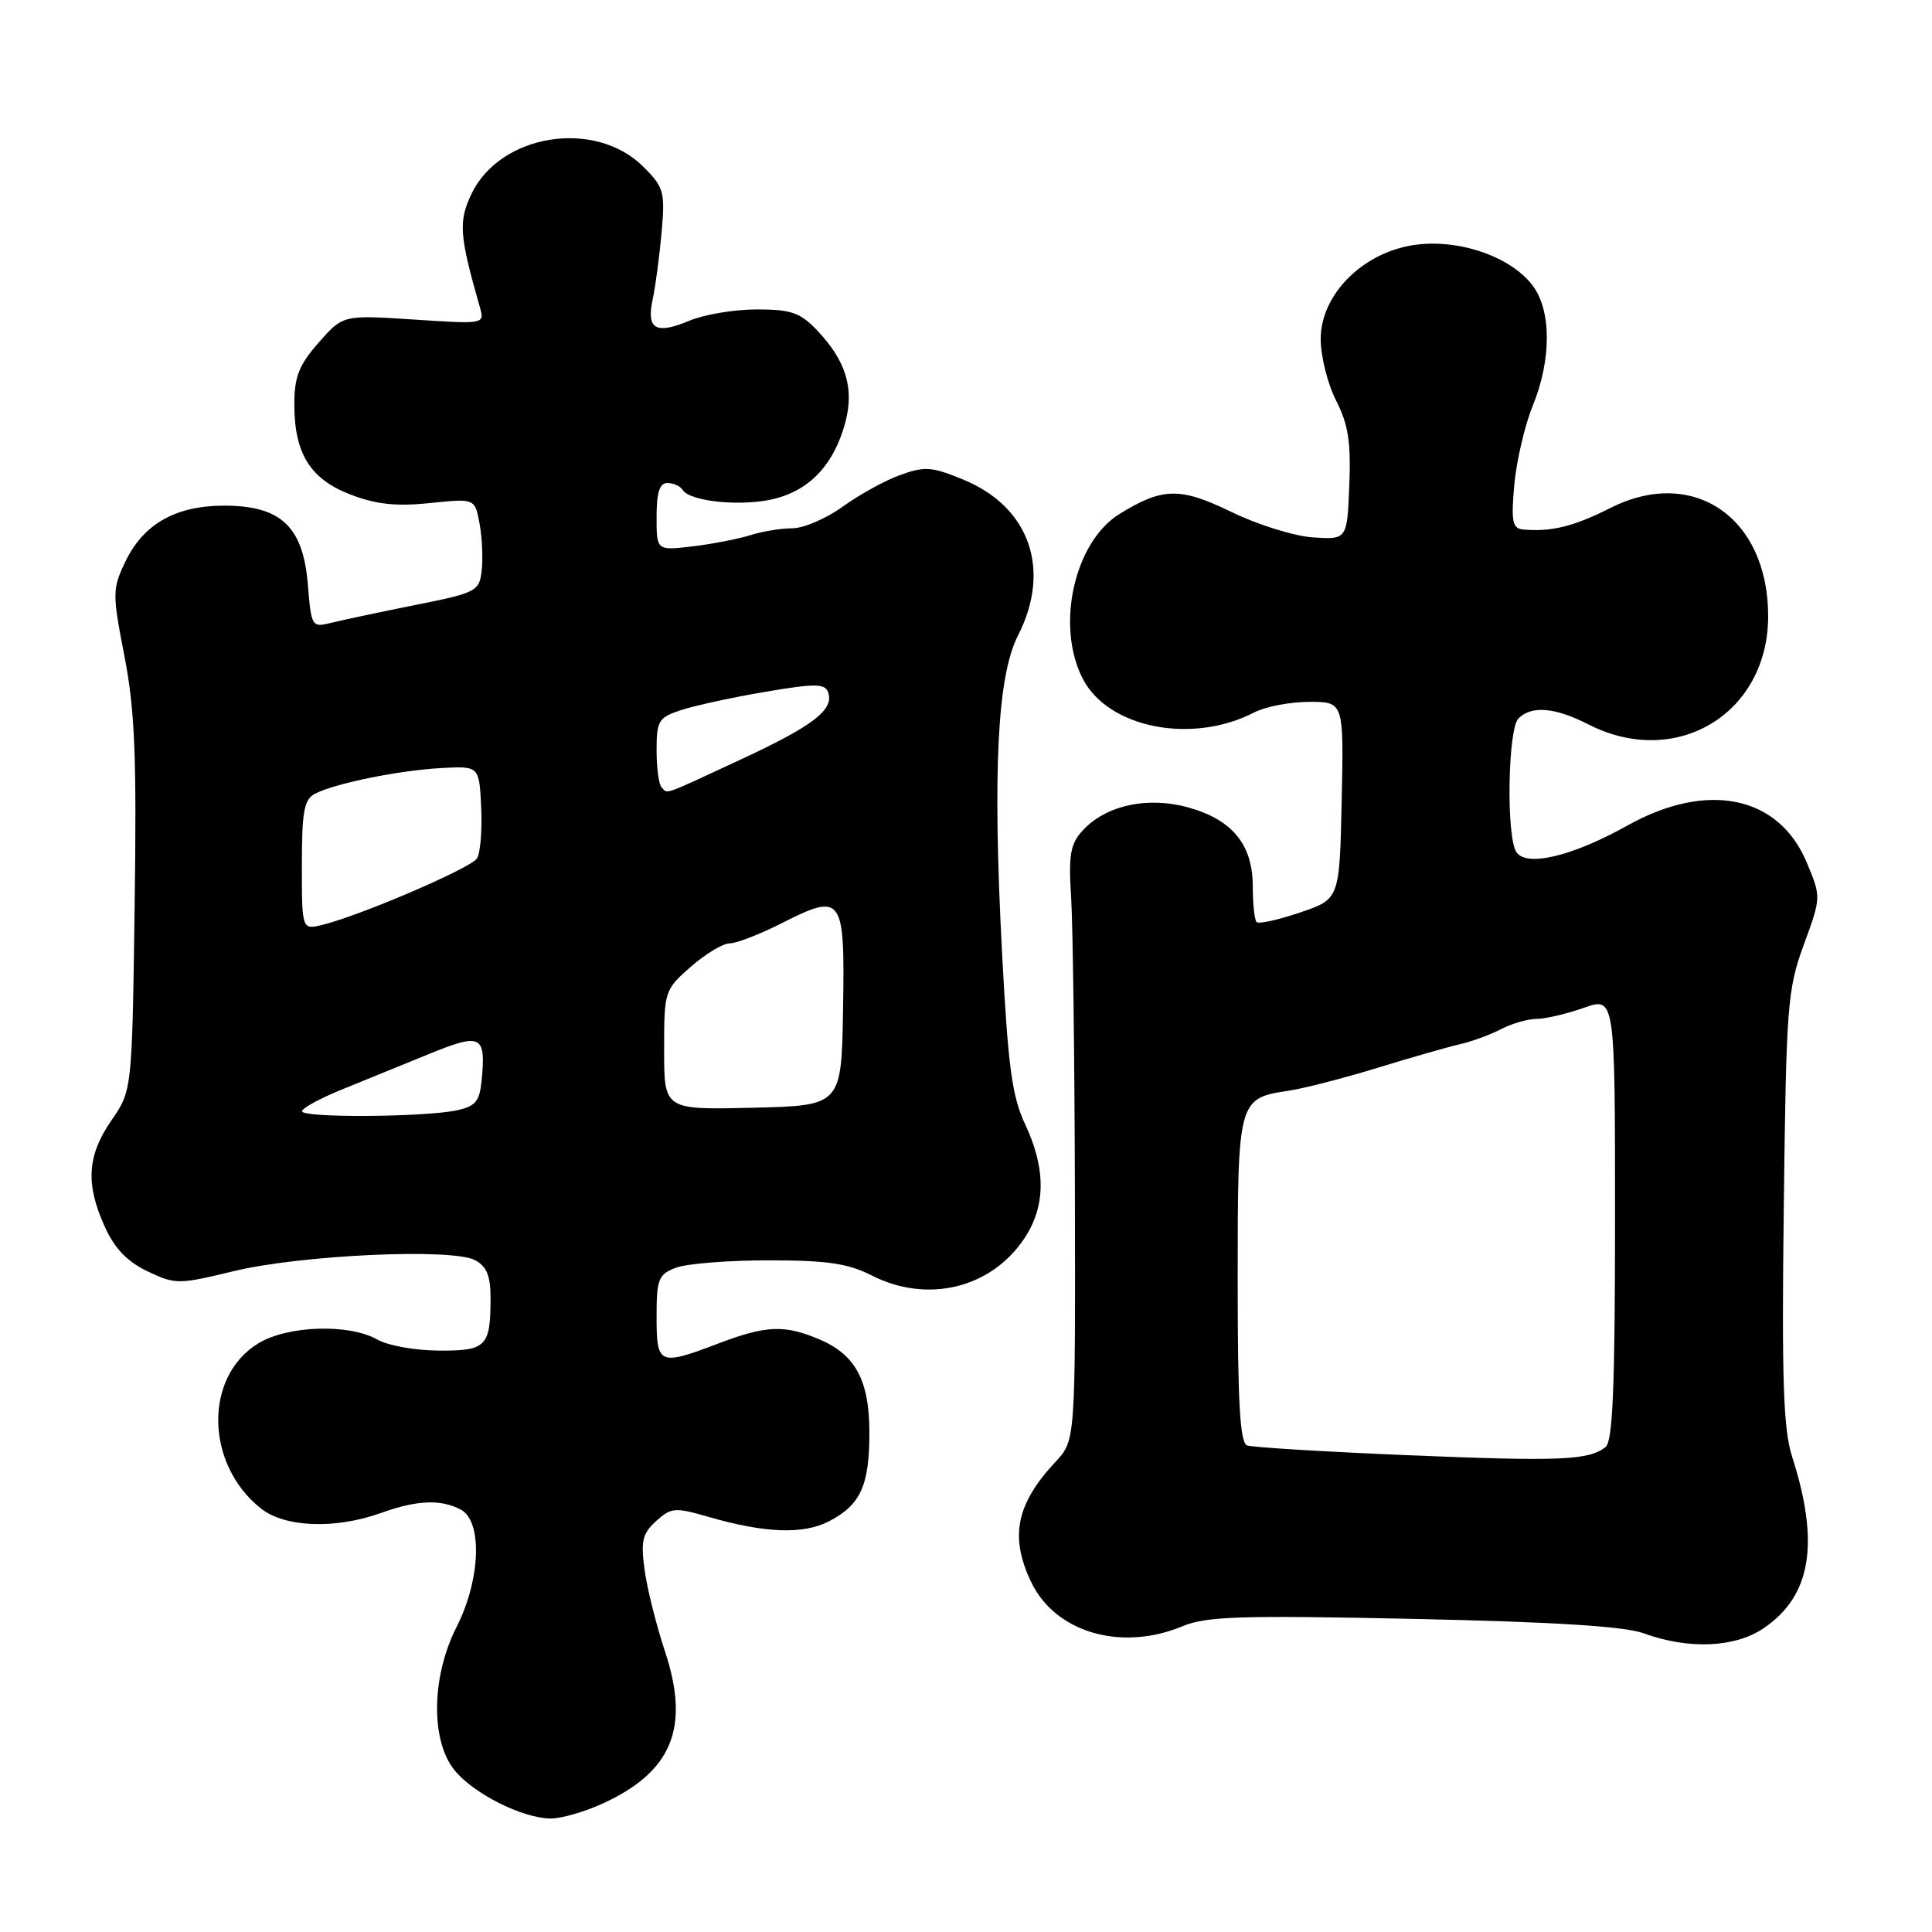 <?xml version="1.0" encoding="UTF-8" standalone="no"?>
<!DOCTYPE svg PUBLIC "-//W3C//DTD SVG 1.1//EN" "http://www.w3.org/Graphics/SVG/1.1/DTD/svg11.dtd" >
<svg xmlns="http://www.w3.org/2000/svg" xmlns:xlink="http://www.w3.org/1999/xlink" version="1.1" viewBox="0 0 256 256">
 <g >
 <path fill="currentColor"
d=" M 79.75 239.03 C 89.06 234.80 91.47 228.95 88.11 218.81 C 86.96 215.34 85.74 210.47 85.41 208.00 C 84.89 204.20 85.13 203.19 86.94 201.55 C 88.92 199.76 89.45 199.71 93.79 200.97 C 101.36 203.16 106.42 203.35 109.84 201.58 C 114.02 199.42 115.20 196.85 115.20 189.86 C 115.20 182.87 113.35 179.46 108.45 177.42 C 103.92 175.52 101.48 175.63 95.24 178.00 C 87.32 181.01 87.00 180.88 87.00 174.48 C 87.00 169.46 87.24 168.86 89.57 167.98 C 90.98 167.44 96.51 167.00 101.85 167.00 C 109.60 167.00 112.37 167.41 115.50 169.00 C 122.88 172.76 131.31 170.72 135.73 164.10 C 138.57 159.85 138.61 154.90 135.85 149.00 C 134.10 145.28 133.58 141.39 132.79 126.50 C 131.51 102.23 132.14 89.61 134.88 84.23 C 139.34 75.50 136.45 67.21 127.71 63.58 C 123.49 61.83 122.54 61.76 119.28 62.94 C 117.26 63.67 113.83 65.56 111.65 67.14 C 109.48 68.71 106.48 70.00 105.00 70.00 C 103.51 70.00 100.99 70.41 99.40 70.92 C 97.80 71.42 94.36 72.09 91.75 72.40 C 87.00 72.96 87.00 72.96 87.00 68.48 C 87.00 65.25 87.40 64.00 88.44 64.00 C 89.23 64.00 90.14 64.41 90.45 64.91 C 91.44 66.52 98.64 67.17 102.83 66.04 C 107.47 64.80 110.54 61.42 112.01 55.97 C 113.22 51.46 112.09 47.78 108.25 43.75 C 106.03 41.42 104.81 41.00 100.28 41.00 C 97.34 41.00 93.33 41.67 91.36 42.49 C 86.87 44.37 85.62 43.63 86.49 39.63 C 86.86 37.91 87.39 33.92 87.67 30.76 C 88.14 25.43 87.97 24.81 85.25 22.10 C 78.87 15.72 66.26 17.72 62.46 25.72 C 60.73 29.38 60.86 31.16 63.59 40.73 C 64.22 42.95 64.20 42.96 54.83 42.34 C 45.45 41.73 45.45 41.73 42.22 45.40 C 39.61 48.37 39.00 49.92 39.00 53.58 C 39.00 60.12 41.12 63.50 46.49 65.55 C 49.87 66.84 52.55 67.12 56.97 66.66 C 62.92 66.04 62.92 66.04 63.54 69.36 C 63.88 71.19 64.01 73.99 63.83 75.58 C 63.51 78.35 63.17 78.54 55.00 80.17 C 50.33 81.11 45.32 82.17 43.88 82.53 C 41.32 83.17 41.25 83.06 40.79 77.42 C 40.15 69.75 37.22 67.00 29.69 67.00 C 23.23 67.01 18.97 69.45 16.57 74.50 C 14.89 78.04 14.88 78.67 16.49 86.95 C 17.87 94.06 18.12 100.19 17.84 120.09 C 17.50 144.50 17.50 144.50 14.75 148.48 C 11.54 153.13 11.31 156.89 13.90 162.58 C 15.19 165.44 16.88 167.19 19.56 168.46 C 23.24 170.21 23.63 170.21 30.94 168.44 C 39.87 166.28 59.94 165.36 62.95 166.98 C 64.48 167.79 65.00 169.06 65.00 171.95 C 65.00 178.44 64.45 179.00 58.14 178.96 C 55.04 178.95 51.38 178.29 50.00 177.50 C 46.27 175.37 38.12 175.63 34.23 178.00 C 26.98 182.42 27.19 194.07 34.61 199.91 C 37.78 202.40 44.48 202.64 50.50 200.47 C 55.26 198.76 58.43 198.63 61.07 200.04 C 63.96 201.59 63.68 209.32 60.50 215.58 C 57.18 222.12 57.04 230.51 60.17 234.49 C 62.63 237.62 69.26 240.96 73.00 240.96 C 74.38 240.96 77.41 240.09 79.75 239.03 Z  M 233.69 215.75 C 240.00 211.47 241.15 204.50 237.46 193.00 C 236.30 189.39 236.08 182.84 236.36 160.00 C 236.68 133.19 236.84 131.13 239.01 125.19 C 241.32 118.88 241.32 118.88 239.41 114.30 C 235.70 105.41 226.23 103.46 215.60 109.41 C 208.31 113.48 202.20 114.93 200.91 112.88 C 199.57 110.77 199.80 96.60 201.20 95.20 C 202.94 93.46 206.03 93.72 210.50 96.00 C 222.11 101.92 234.29 94.57 234.29 81.64 C 234.29 68.54 224.34 61.75 213.34 67.33 C 208.54 69.76 205.52 70.50 201.82 70.16 C 200.40 70.02 200.22 69.13 200.65 64.25 C 200.94 61.09 202.03 56.39 203.08 53.81 C 205.62 47.60 205.59 41.01 202.99 37.71 C 199.99 33.90 193.12 31.60 187.33 32.47 C 180.52 33.49 175.00 39.06 175.00 44.92 C 175.00 47.21 175.92 50.88 177.04 53.08 C 178.66 56.25 179.02 58.60 178.79 64.29 C 178.50 71.50 178.50 71.50 174.00 71.21 C 171.53 71.05 166.67 69.54 163.22 67.86 C 156.39 64.54 154.07 64.57 148.36 68.09 C 142.34 71.80 139.85 82.94 143.48 89.95 C 146.85 96.48 157.96 98.66 166.19 94.40 C 167.68 93.63 170.96 93.00 173.48 93.00 C 178.06 93.00 178.06 93.00 177.78 106.07 C 177.50 119.14 177.50 119.14 172.26 120.91 C 169.38 121.89 166.79 122.46 166.51 122.18 C 166.23 121.90 166.00 119.78 166.00 117.47 C 166.00 111.93 163.31 108.63 157.49 107.00 C 152.07 105.48 146.47 106.71 143.41 110.10 C 141.82 111.86 141.57 113.34 141.93 118.86 C 142.16 122.51 142.39 140.21 142.43 158.19 C 142.50 190.87 142.50 190.87 139.87 193.69 C 134.66 199.27 133.77 203.60 136.61 209.58 C 139.80 216.32 148.56 218.88 156.73 215.47 C 159.83 214.17 164.48 214.03 187.24 214.51 C 205.92 214.91 215.22 215.49 217.79 216.42 C 223.76 218.59 229.89 218.33 233.69 215.75 Z  M 40.02 147.25 C 40.03 146.84 42.39 145.55 45.27 144.38 C 48.15 143.21 53.34 141.10 56.80 139.68 C 63.78 136.83 64.40 137.13 63.82 143.15 C 63.55 145.95 63.01 146.59 60.50 147.13 C 56.18 148.04 40.00 148.14 40.02 147.25 Z  M 88.00 139.14 C 88.00 131.31 88.05 131.17 91.53 128.10 C 93.48 126.40 95.80 125.00 96.68 125.00 C 97.57 125.00 100.66 123.81 103.54 122.35 C 111.65 118.24 111.96 118.68 111.71 133.70 C 111.50 146.50 111.50 146.50 99.75 146.78 C 88.00 147.06 88.00 147.06 88.00 139.14 Z  M 40.00 114.64 C 40.00 107.49 40.29 105.92 41.75 105.17 C 44.41 103.79 52.90 102.07 58.50 101.77 C 63.50 101.50 63.50 101.50 63.76 107.00 C 63.90 110.03 63.65 113.07 63.19 113.76 C 62.35 115.05 47.76 121.31 42.75 122.54 C 40.00 123.22 40.00 123.22 40.00 114.64 Z  M 87.67 104.33 C 87.30 103.97 87.00 101.75 87.00 99.41 C 87.00 95.50 87.26 95.07 90.25 94.09 C 92.04 93.50 97.03 92.41 101.35 91.68 C 107.91 90.56 109.28 90.56 109.71 91.68 C 110.60 94.00 107.82 96.15 98.13 100.65 C 87.53 105.57 88.54 105.21 87.67 104.33 Z  M 186.50 192.82 C 175.50 192.36 165.94 191.78 165.25 191.53 C 164.30 191.18 164.00 185.86 164.00 169.60 C 164.00 145.67 164.04 145.54 170.78 144.52 C 172.83 144.21 178.10 142.85 182.50 141.50 C 186.90 140.15 191.82 138.74 193.43 138.37 C 195.05 138.00 197.52 137.09 198.93 136.35 C 200.35 135.62 202.46 135.01 203.62 135.01 C 204.79 135.00 207.61 134.34 209.87 133.54 C 214.00 132.09 214.00 132.09 214.00 161.42 C 214.00 183.70 213.70 190.99 212.75 191.74 C 210.51 193.50 206.79 193.66 186.50 192.82 Z "/>
</g>
</svg>